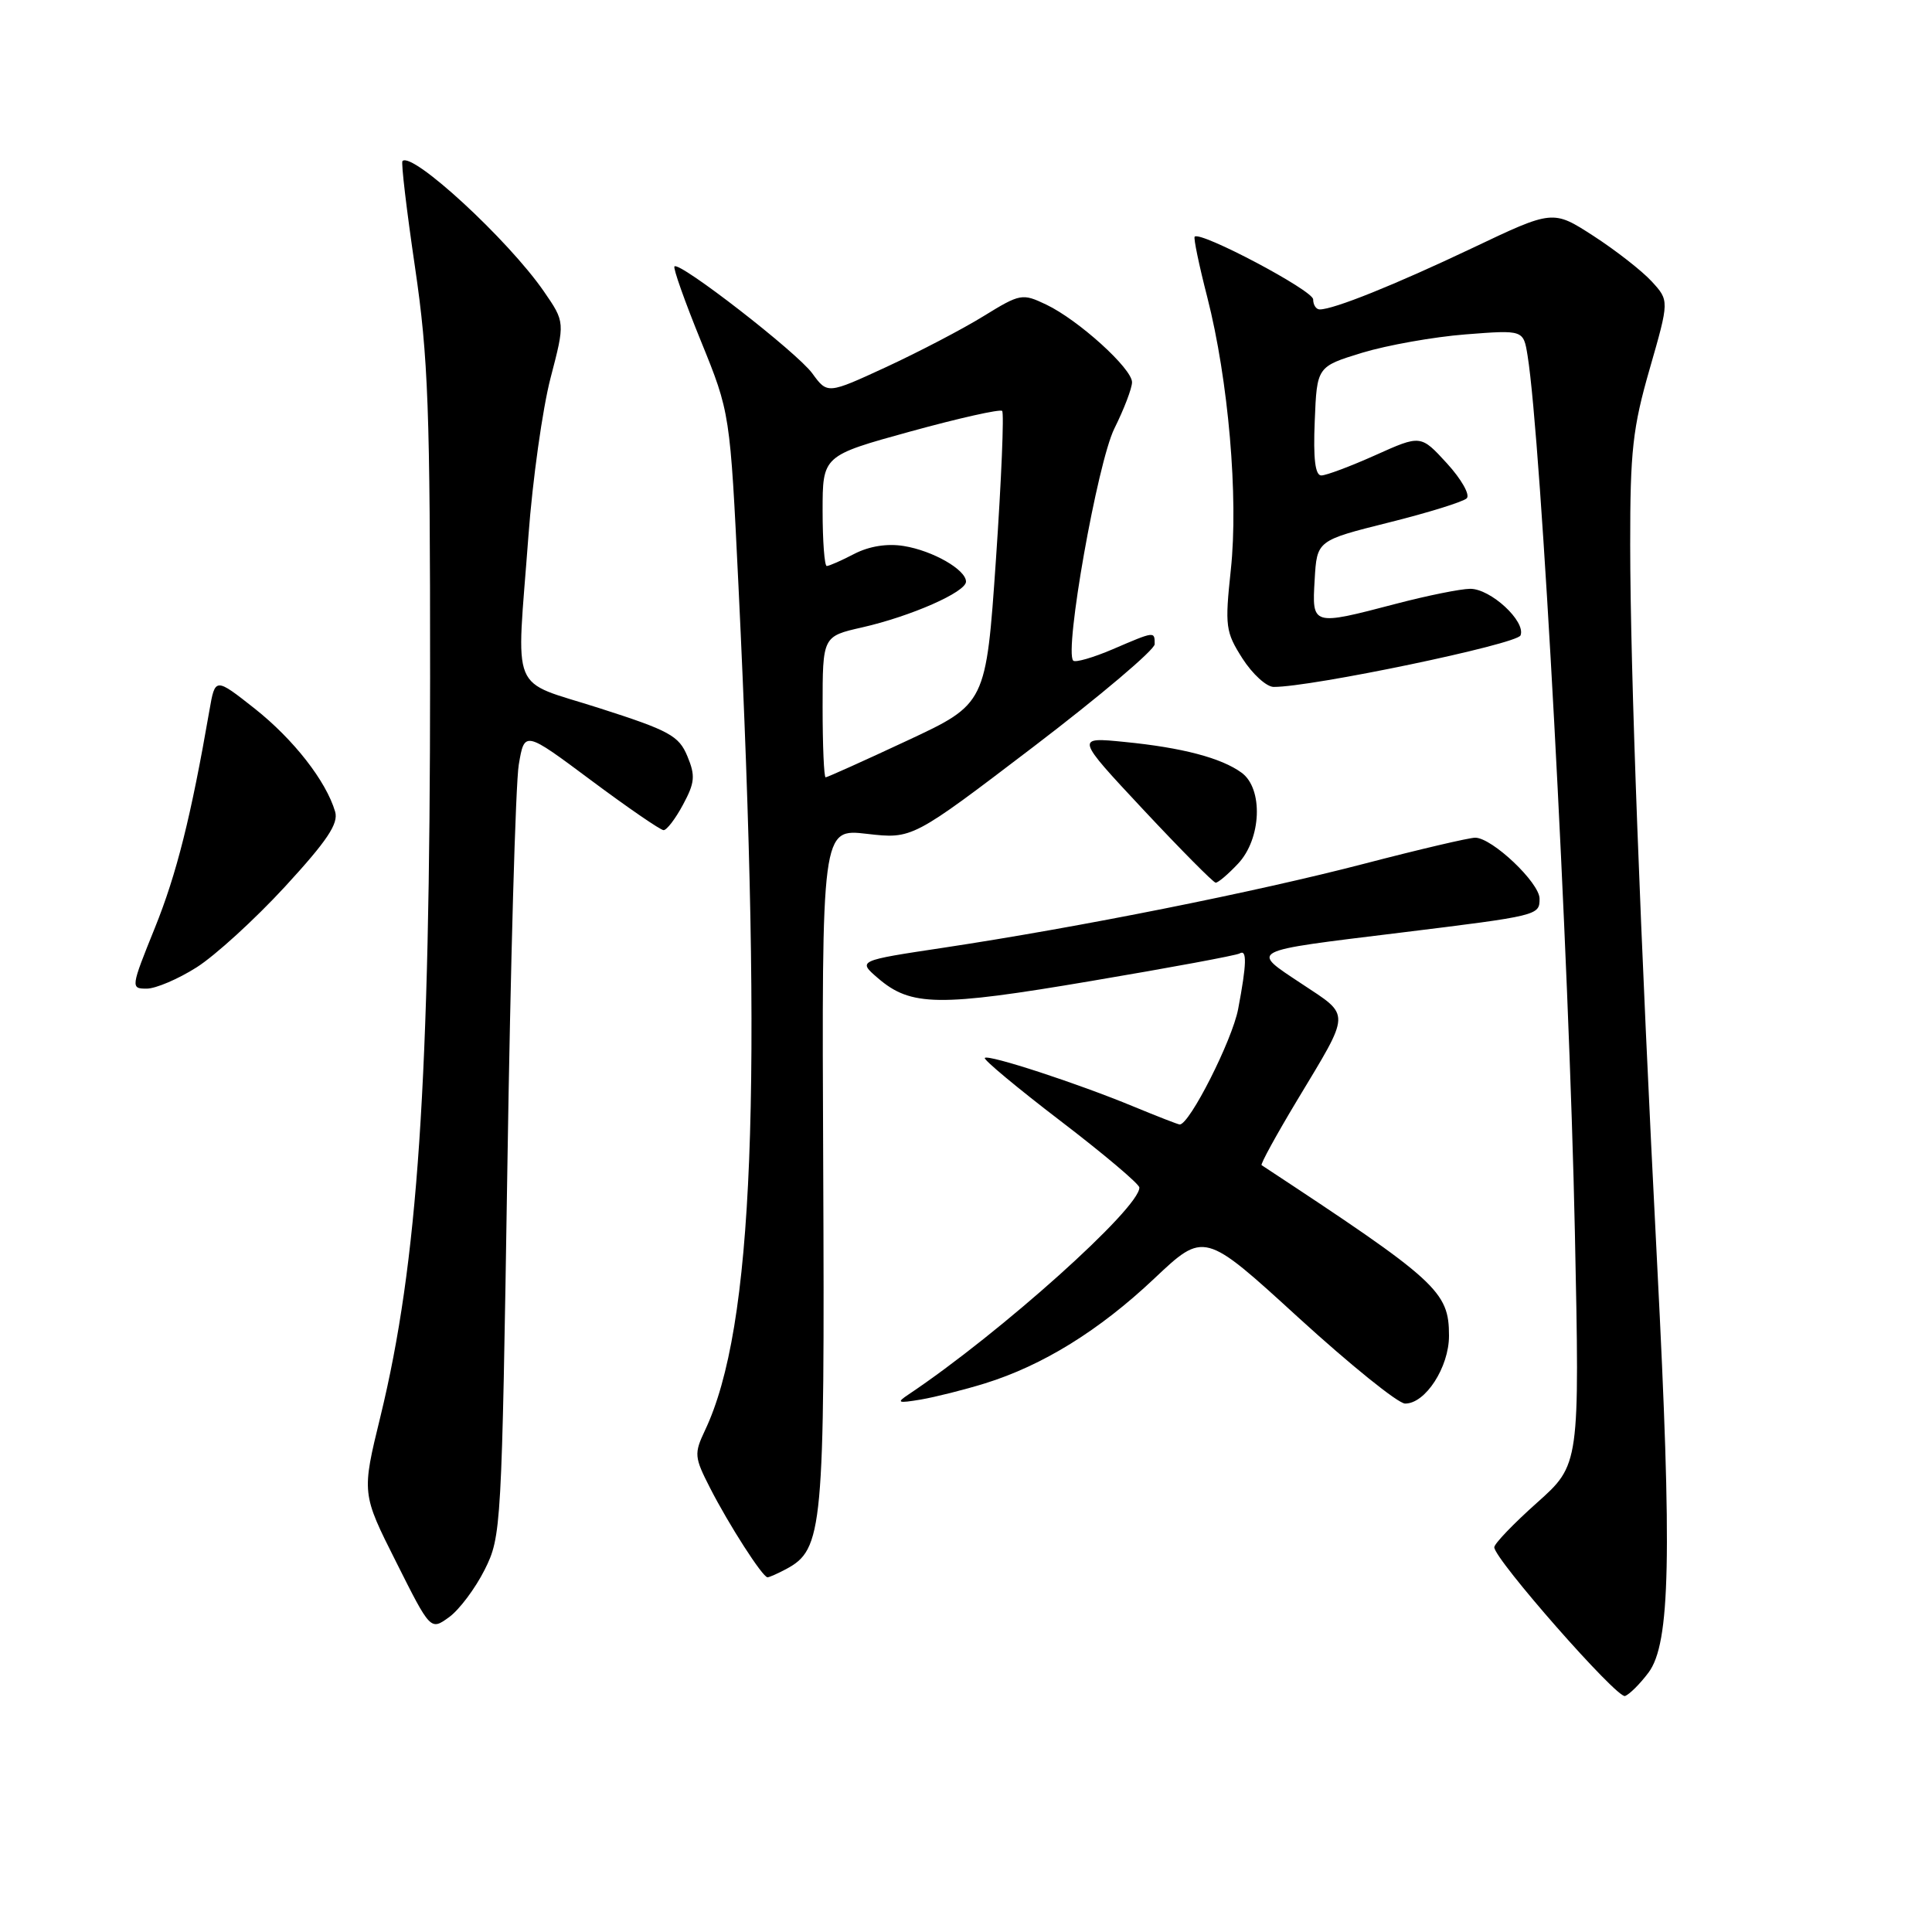 <?xml version="1.0" encoding="UTF-8" standalone="no"?>
<!DOCTYPE svg PUBLIC "-//W3C//DTD SVG 1.1//EN" "http://www.w3.org/Graphics/SVG/1.1/DTD/svg11.dtd" >
<svg xmlns="http://www.w3.org/2000/svg" xmlns:xlink="http://www.w3.org/1999/xlink" version="1.1" viewBox="0 0 256 256">
 <g >
 <path fill="currentColor"
d=" M 218.44 221.62 C 221.32 217.76 221.57 206.19 219.59 167.66 C 217.32 123.51 216.02 88.81 216.01 72.19 C 216.00 59.75 216.34 56.70 218.60 48.85 C 221.19 39.83 221.19 39.83 218.85 37.28 C 217.56 35.88 214.09 33.17 211.14 31.26 C 205.77 27.79 205.77 27.79 195.07 32.88 C 184.81 37.75 176.73 41.00 174.87 41.00 C 174.39 41.00 174.00 40.40 174.00 39.67 C 174.00 38.49 159.07 30.59 158.30 31.36 C 158.13 31.53 158.88 35.14 159.97 39.38 C 162.77 50.33 164.12 65.93 163.09 75.50 C 162.29 83.00 162.39 83.73 164.63 87.25 C 165.95 89.31 167.81 91.01 168.76 91.02 C 173.69 91.06 201.03 85.36 201.48 84.19 C 202.20 82.33 197.51 78.00 194.80 78.02 C 193.53 78.03 189.12 78.92 185.00 80.00 C 173.81 82.93 173.84 82.94 174.20 76.81 C 174.50 71.62 174.50 71.62 184.00 69.24 C 189.22 67.94 193.88 66.49 194.35 66.03 C 194.82 65.57 193.64 63.49 191.73 61.40 C 188.26 57.61 188.26 57.61 182.25 60.31 C 178.95 61.79 175.72 63.00 175.08 63.00 C 174.27 63.00 174.00 60.79 174.21 55.79 C 174.50 48.58 174.50 48.58 180.50 46.74 C 183.80 45.74 189.96 44.64 194.18 44.31 C 201.86 43.71 201.86 43.71 202.41 47.11 C 204.22 58.24 207.92 126.77 208.68 163.29 C 209.32 194.07 209.32 194.07 203.66 199.12 C 200.55 201.89 198.00 204.55 198.00 205.02 C 198.00 206.59 214.25 225.08 215.32 224.73 C 215.90 224.53 217.31 223.13 218.44 221.62 Z  M 64.22 208.00 C 66.43 203.59 66.48 202.55 67.23 154.66 C 67.64 127.80 68.32 103.80 68.74 101.32 C 69.50 96.82 69.50 96.82 78.34 103.41 C 83.20 107.03 87.52 110.00 87.93 110.00 C 88.35 110.00 89.51 108.48 90.51 106.61 C 92.07 103.71 92.16 102.79 91.08 100.20 C 89.96 97.50 88.72 96.81 79.44 93.84 C 67.36 89.96 68.42 92.52 70.02 71.00 C 70.57 63.58 71.89 54.17 72.95 50.09 C 74.88 42.69 74.88 42.69 72.05 38.59 C 67.32 31.75 54.62 20.05 53.33 21.34 C 53.13 21.54 53.88 27.86 54.99 35.40 C 56.75 47.40 57.00 54.18 56.99 89.80 C 56.98 143.49 55.37 167.33 50.41 187.69 C 47.92 197.89 47.92 197.89 52.49 206.97 C 57.05 216.06 57.05 216.06 59.51 214.28 C 60.86 213.30 62.98 210.47 64.22 208.00 Z  M 104.15 207.92 C 109.06 205.29 109.29 202.80 109.08 154.64 C 108.88 109.79 108.88 109.79 114.88 110.49 C 120.89 111.18 120.89 111.18 136.94 98.95 C 145.77 92.22 153.00 86.10 153.00 85.36 C 153.00 83.63 153.05 83.62 147.44 86.03 C 144.84 87.14 142.49 87.82 142.21 87.54 C 140.99 86.32 145.42 61.29 147.66 56.78 C 148.95 54.19 150.00 51.43 150.00 50.65 C 150.00 48.83 142.89 42.39 138.63 40.36 C 135.46 38.85 135.20 38.89 130.31 41.90 C 127.54 43.61 121.75 46.63 117.46 48.62 C 109.64 52.23 109.64 52.23 107.63 49.47 C 105.60 46.69 90.05 34.62 89.37 35.30 C 89.16 35.50 90.74 39.95 92.87 45.18 C 96.74 54.70 96.74 54.70 97.85 77.60 C 101.09 144.78 99.86 175.96 93.41 189.54 C 91.96 192.61 92.00 193.08 94.07 197.13 C 96.57 202.03 101.05 209.00 101.70 209.00 C 101.94 209.00 103.04 208.51 104.15 207.92 Z  M 130.50 183.31 C 138.16 180.93 145.64 176.31 152.93 169.43 C 159.56 163.17 159.56 163.17 172.03 174.57 C 178.89 180.83 185.25 185.97 186.18 185.98 C 188.86 186.01 192.00 181.17 192.00 177.00 C 192.00 171.10 190.51 169.75 167.17 154.39 C 166.99 154.27 169.10 150.42 171.85 145.84 C 179.06 133.86 179.03 134.70 172.47 130.35 C 165.65 125.82 165.13 126.09 185.51 123.59 C 203.89 121.33 204.00 121.30 204.00 119.08 C 204.00 116.97 197.71 111.00 195.47 111.00 C 194.67 111.00 188.05 112.55 180.76 114.45 C 166.31 118.21 143.06 122.85 125.07 125.57 C 113.64 127.29 113.64 127.29 116.32 129.60 C 120.70 133.37 124.36 133.42 144.63 129.98 C 155.01 128.23 163.84 126.59 164.25 126.34 C 165.25 125.73 165.20 127.70 164.06 133.71 C 163.27 137.85 157.63 149.00 156.32 149.00 C 156.11 149.00 153.37 147.93 150.22 146.63 C 142.79 143.55 130.98 139.69 130.49 140.18 C 130.28 140.39 134.79 144.15 140.52 148.53 C 146.25 152.91 150.95 156.88 150.97 157.35 C 151.06 160.04 132.57 176.62 120.39 184.77 C 118.74 185.87 118.94 185.96 122.00 185.45 C 123.92 185.12 127.75 184.16 130.50 183.31 Z  M 26.05 128.18 C 28.50 126.63 33.77 121.82 37.76 117.49 C 43.35 111.41 44.87 109.14 44.41 107.56 C 43.22 103.50 38.91 97.98 33.76 93.90 C 28.51 89.76 28.51 89.76 27.75 94.13 C 25.31 108.21 23.41 115.79 20.52 122.95 C 17.32 130.87 17.31 131.00 19.44 131.00 C 20.63 131.00 23.61 129.73 26.05 128.18 Z  M 164.05 114.44 C 167.15 111.15 167.41 104.50 164.52 102.39 C 161.84 100.43 156.64 99.06 149.00 98.31 C 142.50 97.66 142.50 97.66 151.50 107.29 C 156.45 112.58 160.76 116.93 161.08 116.96 C 161.39 116.98 162.73 115.85 164.05 114.44 Z  M 109.00 93.66 C 109.00 84.32 109.00 84.32 114.25 83.13 C 120.71 81.66 128.00 78.45 128.00 77.07 C 128.00 75.49 123.60 72.97 119.76 72.35 C 117.56 71.99 115.18 72.37 113.20 73.39 C 111.50 74.28 109.85 75.00 109.55 75.00 C 109.25 75.00 109.00 71.71 109.00 67.69 C 109.00 60.38 109.00 60.38 120.65 57.17 C 127.05 55.41 132.52 54.18 132.79 54.45 C 133.06 54.72 132.69 63.57 131.97 74.10 C 130.65 93.26 130.65 93.26 120.22 98.13 C 114.49 100.81 109.61 103.00 109.40 103.00 C 109.18 103.00 109.00 98.80 109.00 93.66 Z "/>
</g>
</svg>